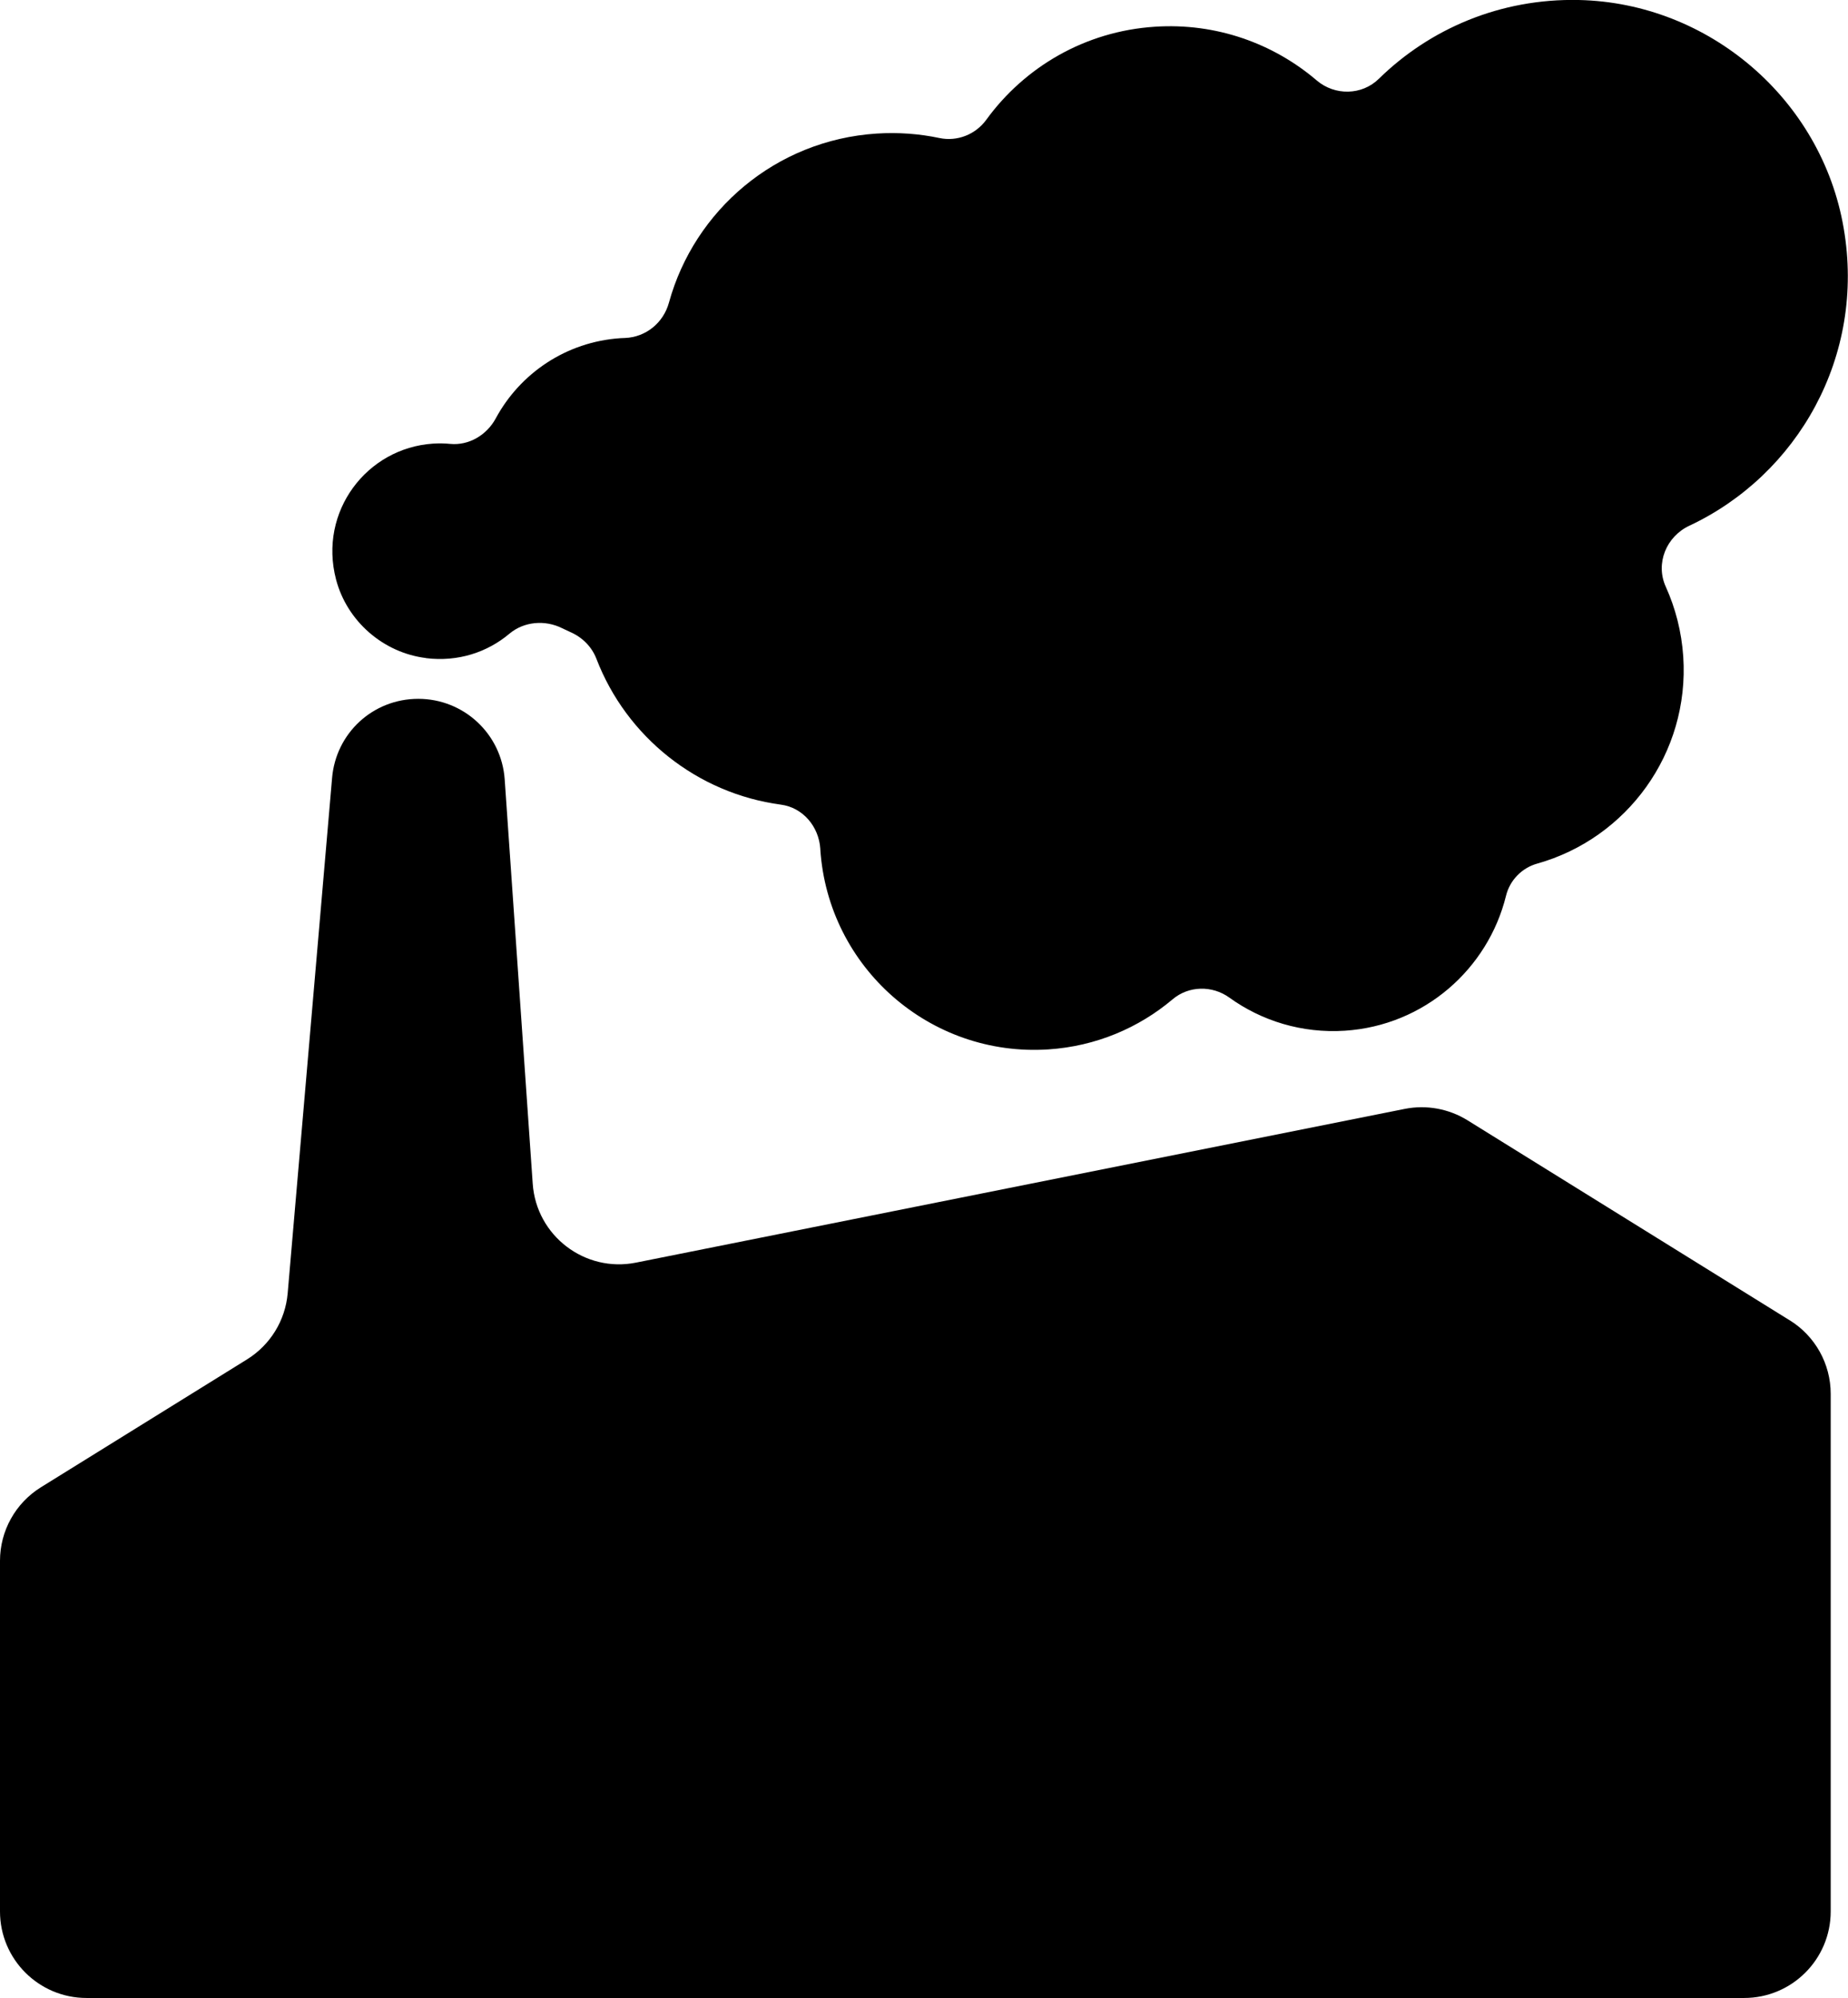 <?xml version="1.0" encoding="UTF-8"?>
<svg id="Layer_2" data-name="Layer 2" xmlns="http://www.w3.org/2000/svg" viewBox="0 0 199.78 216">
  <defs>
    <style>
      .cls-1 {
        fill:currentColor;
      }
    </style>
  </defs>
  <g id="Layer_1-2" data-name="Layer 1">
    <g>
      <path class="cls-1" d="M193.48,142.74l-34.84-21.63c-2.02-1.25-4.44-1.69-6.77-1.23l-83.11,16.62c-5.53,1.11-10.78-2.9-11.17-8.53l-3.03-43.71c-.34-4.91-4.42-8.71-9.34-8.71s-8.91,3.72-9.32,8.56l-4.8,55.7c-.25,2.94-1.88,5.59-4.39,7.15l-22.29,13.83c-2.75,1.71-4.42,4.71-4.42,7.95v37.9c0,5.17,4.19,9.36,9.36,9.36h179.19c5.17,0,9.36-4.19,9.36-9.36v-55.95c0-3.24-1.67-6.24-4.42-7.95Z"/>
      <path class="cls-1" d="M46.05,71.15c3.48.43,6.66-.65,9.02-2.64,1.58-1.33,3.86-1.52,5.71-.59.28.14.56.27.85.4,1.3.56,2.34,1.58,2.85,2.91,3.24,8.42,10.88,14.55,19.95,15.76,2.38.32,4.1,2.38,4.25,4.78,0,.02,0,.03,0,.05.84,12.78,11.87,22.47,24.66,21.63,5.14-.34,9.77-2.33,13.42-5.41,1.74-1.48,4.28-1.53,6.14-.19,3.49,2.52,7.86,3.88,12.49,3.58,8.57-.56,15.47-6.67,17.42-14.59.41-1.68,1.72-3.02,3.38-3.48,9.68-2.72,16.47-11.92,15.78-22.37-.18-2.69-.84-5.24-1.89-7.56-1.14-2.51.05-5.42,2.54-6.59,11.7-5.49,19.09-18.31,16.69-32.19C196.93,10.75,184.76.3,170.67,0c-8.5-.18-16.11,3.13-21.61,8.52-1.83,1.8-4.76,1.84-6.71.18-4.68-4-10.87-6.25-17.51-5.81-7.55.49-14.08,4.37-18.21,10.05-1.16,1.6-3.15,2.39-5.08,1.98-2.18-.46-4.46-.63-6.79-.48-10.9.71-19.7,8.31-22.44,18.27-.6,2.19-2.49,3.74-4.76,3.83-.16,0-.31.01-.47.02-5.9.39-10.88,3.82-13.5,8.68-.97,1.79-2.89,2.94-4.91,2.75-.61-.06-1.23-.07-1.86-.03-7.17.47-12.41,7.35-10.49,14.69,1.18,4.5,5.1,7.92,9.72,8.49Z"/>
    </g>
  </g>
</svg>